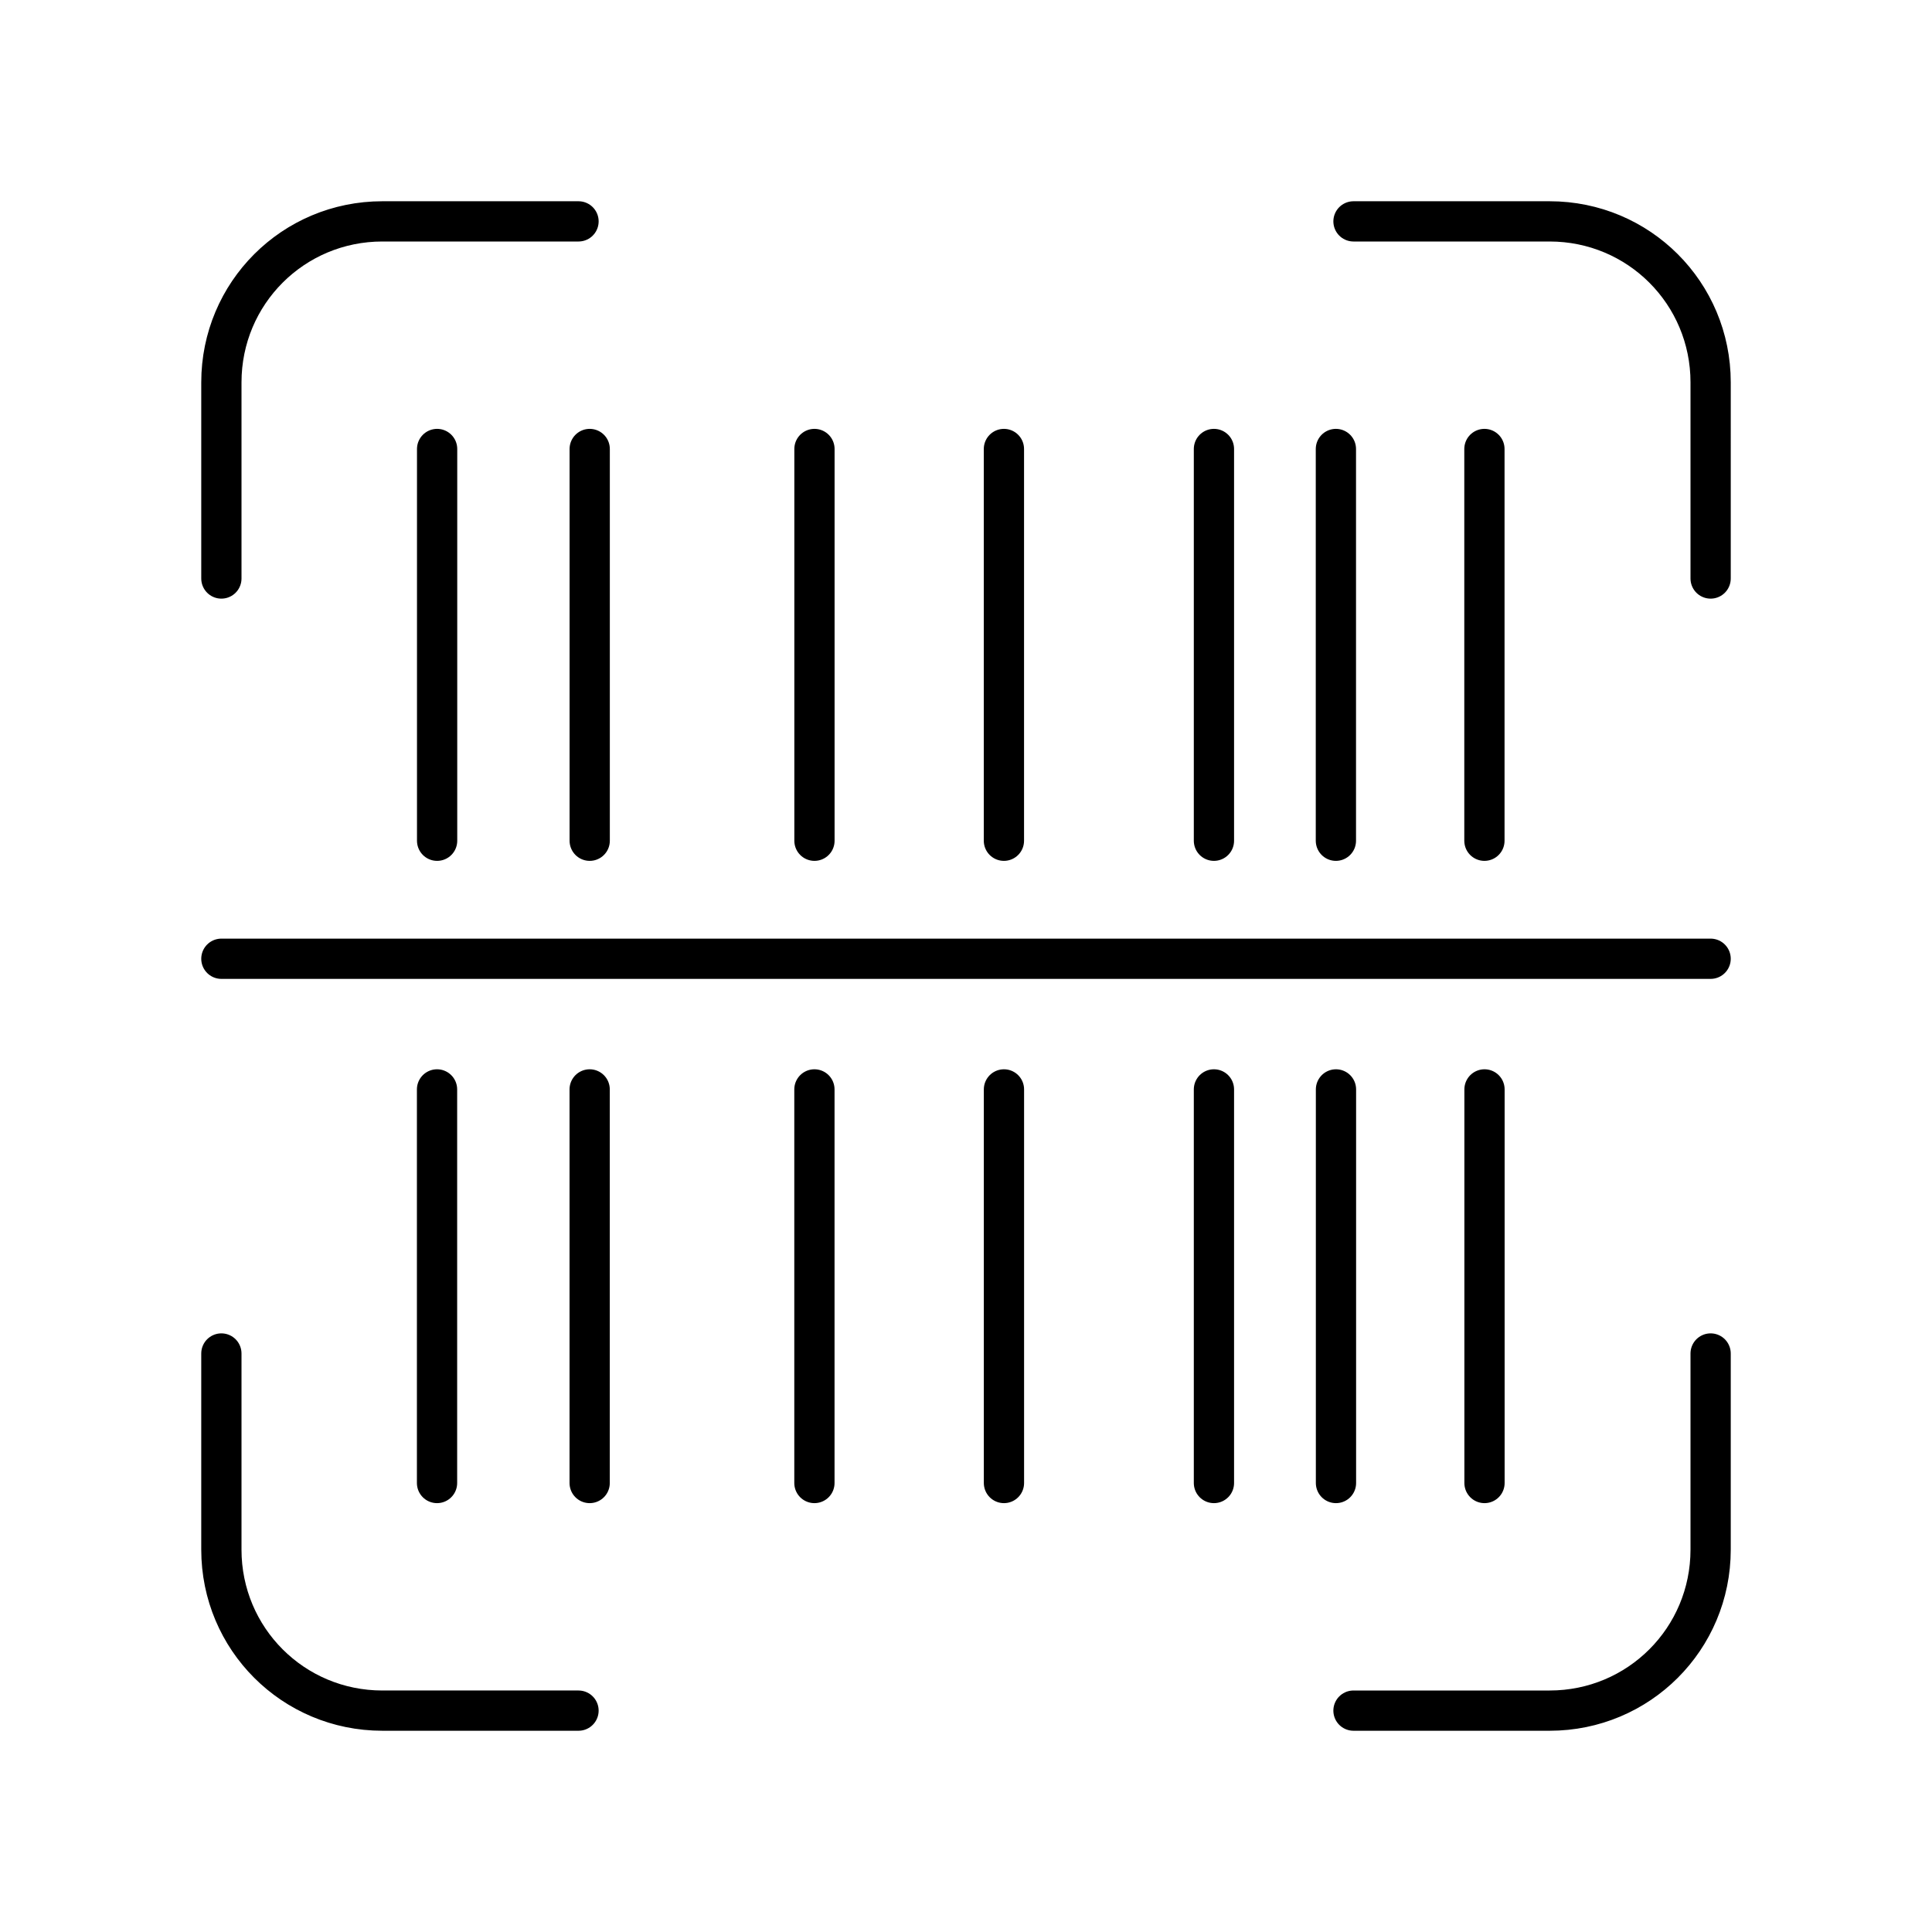 <svg xmlns="http://www.w3.org/2000/svg" width="1em" height="1em" viewBox="0 0 48 48"><path fill="none" stroke="currentColor" stroke-linecap="round" stroke-linejoin="round" d="M10.858 27.066v9.779m3.792-9.779v9.779m5.584-9.779v9.779m4.709-9.779v9.779m5.217-9.779v9.779m3.032-9.779v9.779m3.69-9.779v9.779M10.86 11.155v9.733m3.791-9.733v9.733m5.584-9.733v9.733m4.707-9.733v9.733m5.218-9.733v9.733m3.03-9.733v9.733m3.69-9.733v9.733M5.5 23.82h37m-37 0h37m0-9.447V9.5c0-2.216-1.784-4-4-4h-4.873m-19.254 0H9.5c-2.216 0-4 1.784-4 4v4.873M33.627 42.5H38.5c2.216 0 4-1.784 4-4v-4.873m-37 0V38.5c0 2.216 1.784 4 4 4h4.873"/></svg>